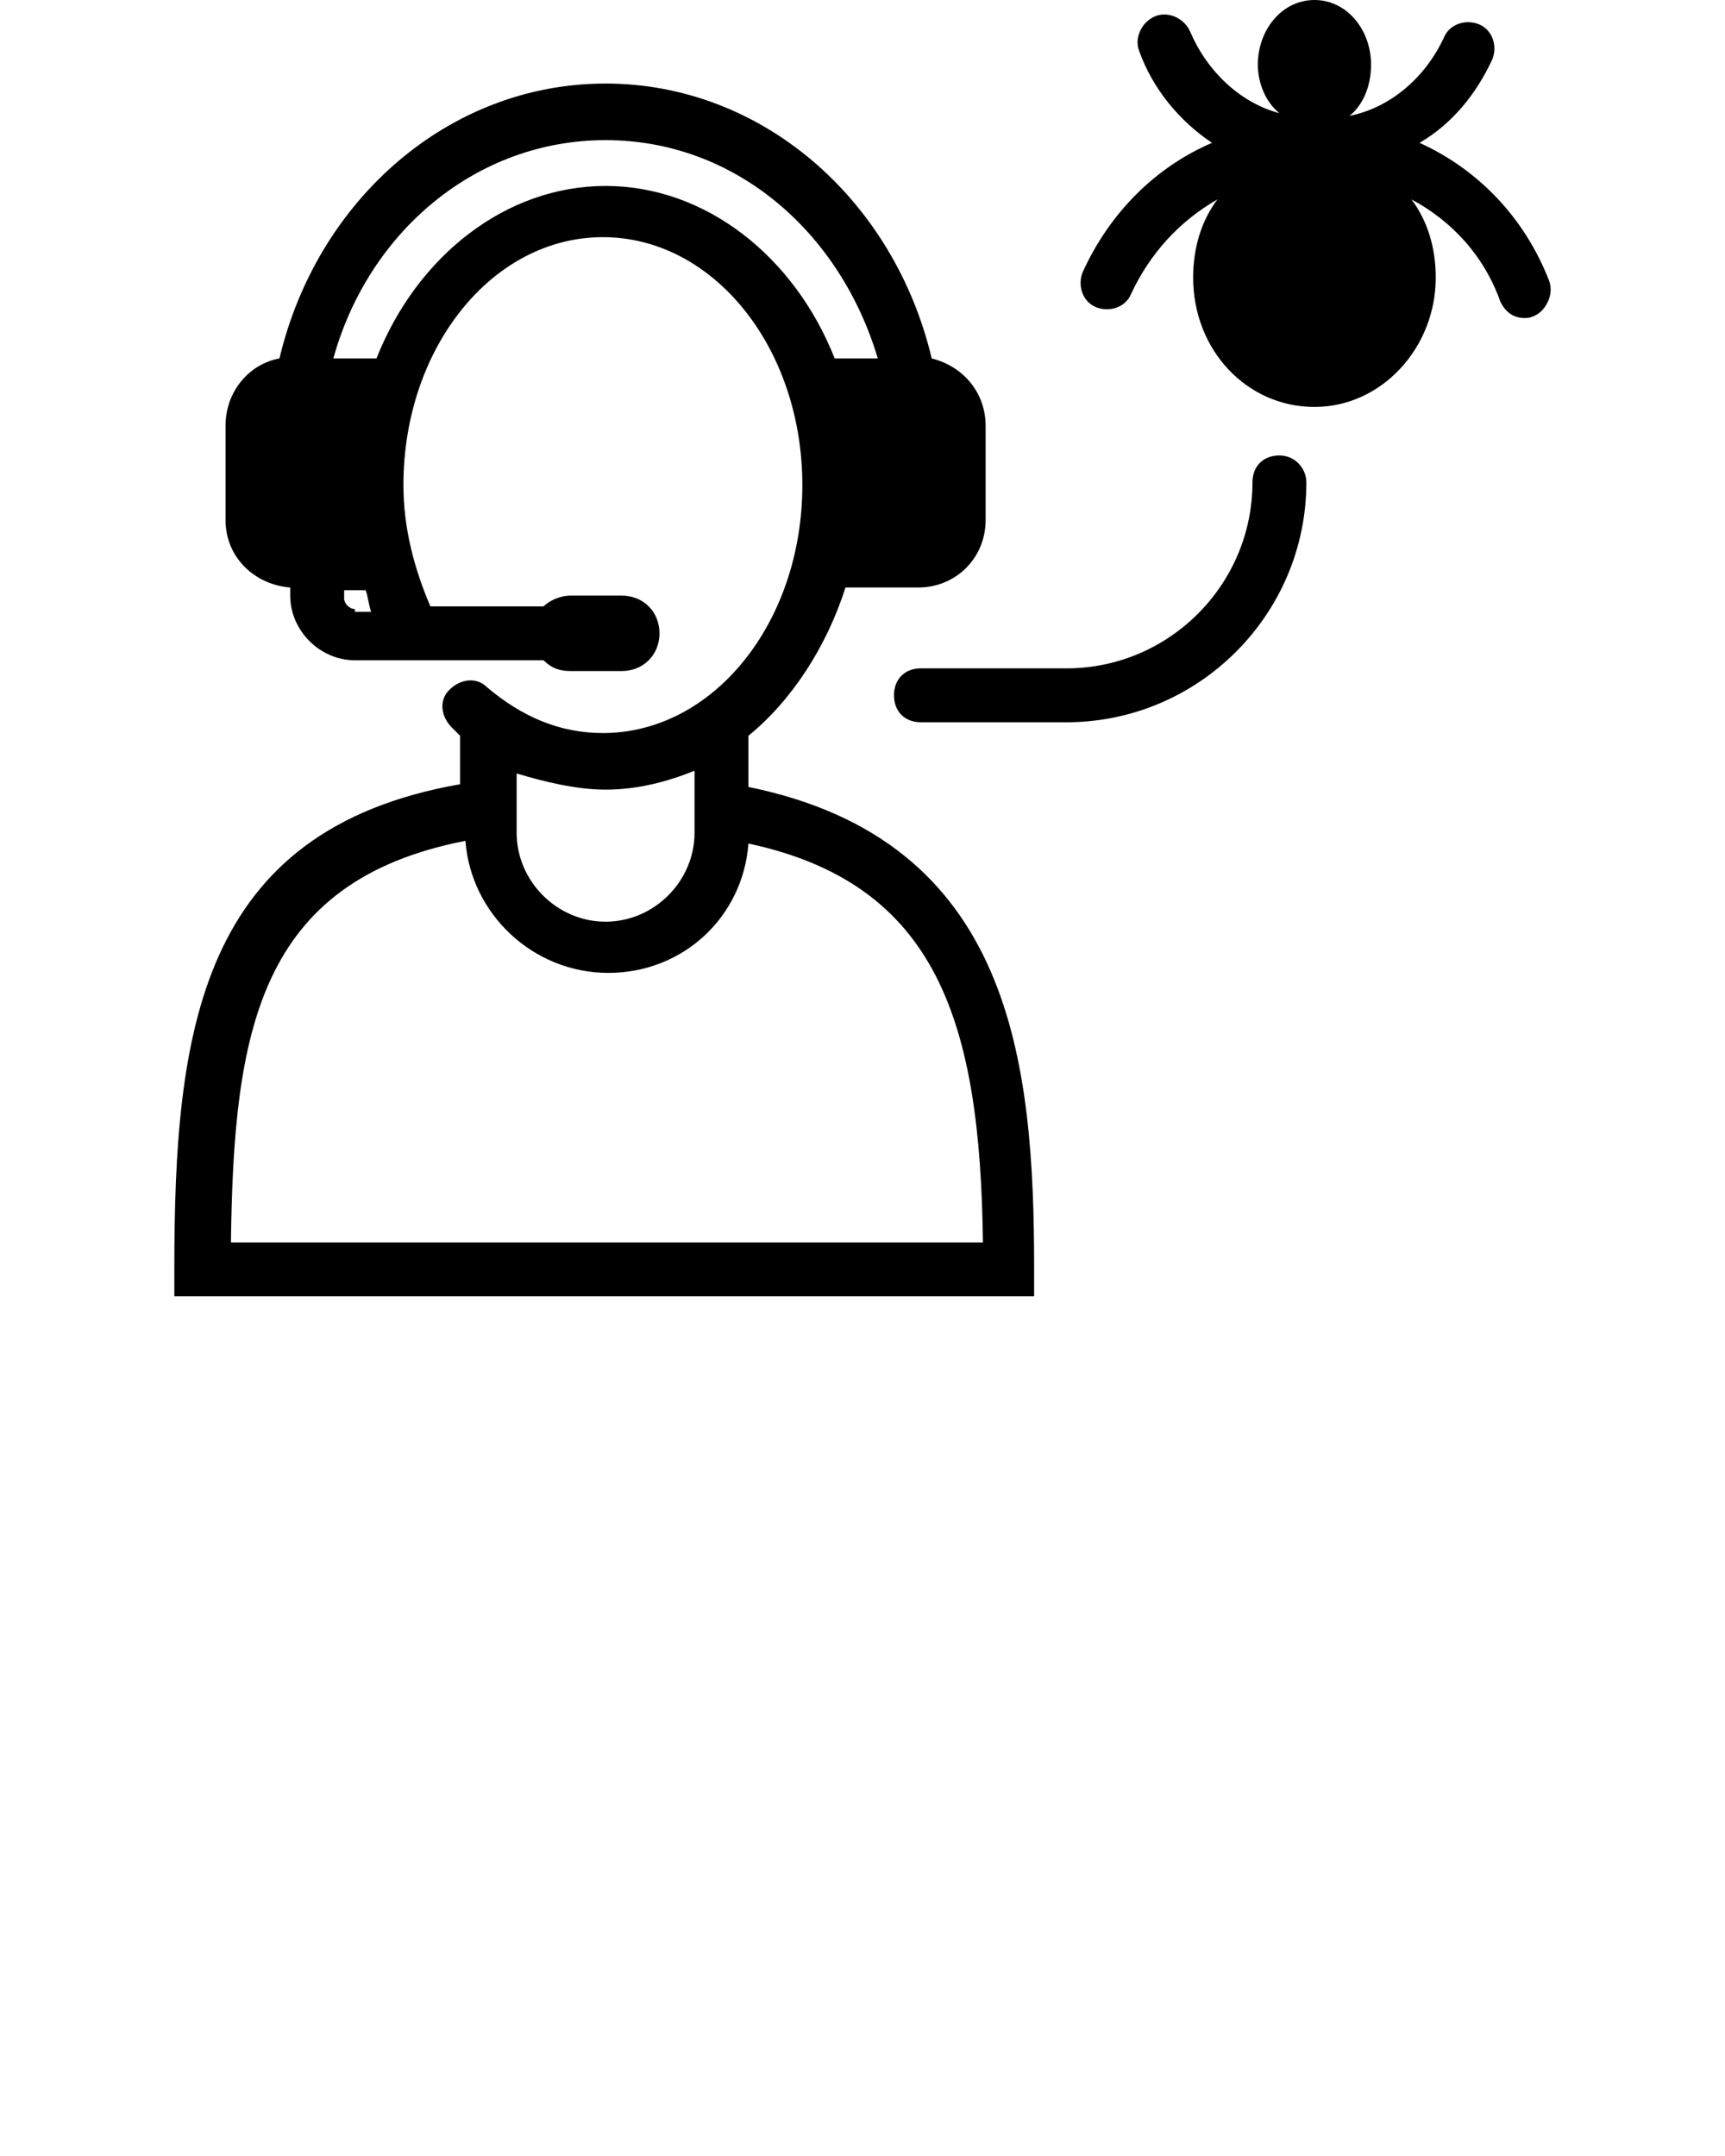 <svg xmlns="http://www.w3.org/2000/svg" viewBox="0 0 64 80"><path d="M27.768 29.2v-1.9c1.6-1.3 2.9-3.3 3.6-5.5h2.7c1.4 0 2.5-1.1 2.5-2.5v-3.5c0-1.2-.8-2.2-2-2.5-1.4-5.9-6.3-10.2-12.1-10.2s-10.7 4.3-12.1 10.2c-1.1.2-2 1.2-2 2.5v3.5c0 1.4 1.1 2.4 2.4 2.5v.3c0 1.3 1.1 2.4 2.4 2.4h7c.3.3.6.4 1 .4h1.9c.8 0 1.4-.6 1.4-1.4 0-.8-.6-1.4-1.4-1.4h-1.9c-.4 0-.8.2-1 .4h-4.2c-.6-1.4-1-2.9-1-4.5 0-5.1 3.3-9.2 7.4-9.2 4.1 0 7.4 4.1 7.4 9.2s-3.3 9.2-7.4 9.2c-1.6 0-3-.6-4.3-1.7-.4-.4-1-.3-1.4.1-.4.4-.3 1 .1 1.4l.3.3v1.8c-9.7 1.7-10.6 9.2-10.6 18v1h31.9v-1c0-7.7-.8-15.9-10.6-17.9zm-14.6-6.6c-.2 0-.4-.2-.4-.4v-.3h.8c.1.3.1.5.2.8h-.6zm9.3-15.7c-3.7 0-7 2.6-8.5 6.4h-1.6c1.3-4.7 5.3-8.1 10.1-8.1s8.7 3.4 10.1 8.1h-1.6c-1.5-3.8-4.8-6.4-8.5-6.4zm0 22.4c1.2 0 2.3-.3 3.3-.7v2.3c0 1.8-1.5 3.3-3.3 3.3-1.8 0-3.3-1.5-3.3-3.3v-2.2c1 .3 2.2.6 3.3.6zm-13.9 16.8c.1-7.8 1-13.4 8.7-14.9.2 2.7 2.5 4.9 5.3 4.9s5-2.1 5.2-4.8c7 1.5 8.6 6.6 8.7 14.8h-27.9zM57.468 10.4c-.9-2.3-2.6-4.1-4.8-5.1 1.2-.7 2.1-1.8 2.7-3.1.2-.5 0-1.1-.5-1.3-.5-.2-1.1 0-1.3.5-.7 1.5-2 2.6-3.5 2.9.5-.4.8-1.1.8-1.9 0-1.3-.9-2.4-2.1-2.4-1.2 0-2.1 1.1-2.1 2.4 0 .7.3 1.4.8 1.8-1.5-.4-2.7-1.6-3.3-3-.2-.5-.8-.8-1.3-.6-.5.2-.8.8-.6 1.3.5 1.4 1.5 2.6 2.7 3.4-2.1.9-3.8 2.6-4.8 4.8-.2.5 0 1.1.5 1.3.5.2 1.1 0 1.3-.5.7-1.5 1.8-2.7 3.2-3.5-.6.8-.9 1.8-.9 2.9 0 2.7 2 4.8 4.5 4.8s4.5-2.2 4.5-4.8c0-1.1-.3-2.1-.9-2.9 1.5.8 2.7 2.1 3.3 3.8.2.4.5.6.9.6.1 0 .2 0 .4-.1.4-.2.7-.8.5-1.3z"/><path d="M47.468 16.9c-.6 0-1 .4-1 1 0 3.8-3.1 6.9-6.9 6.9h-5.4c-.6 0-1 .4-1 1s.4 1 1 1h5.4c4.9 0 8.9-4 8.9-8.9 0-.5-.4-1-1-1z"/></svg>